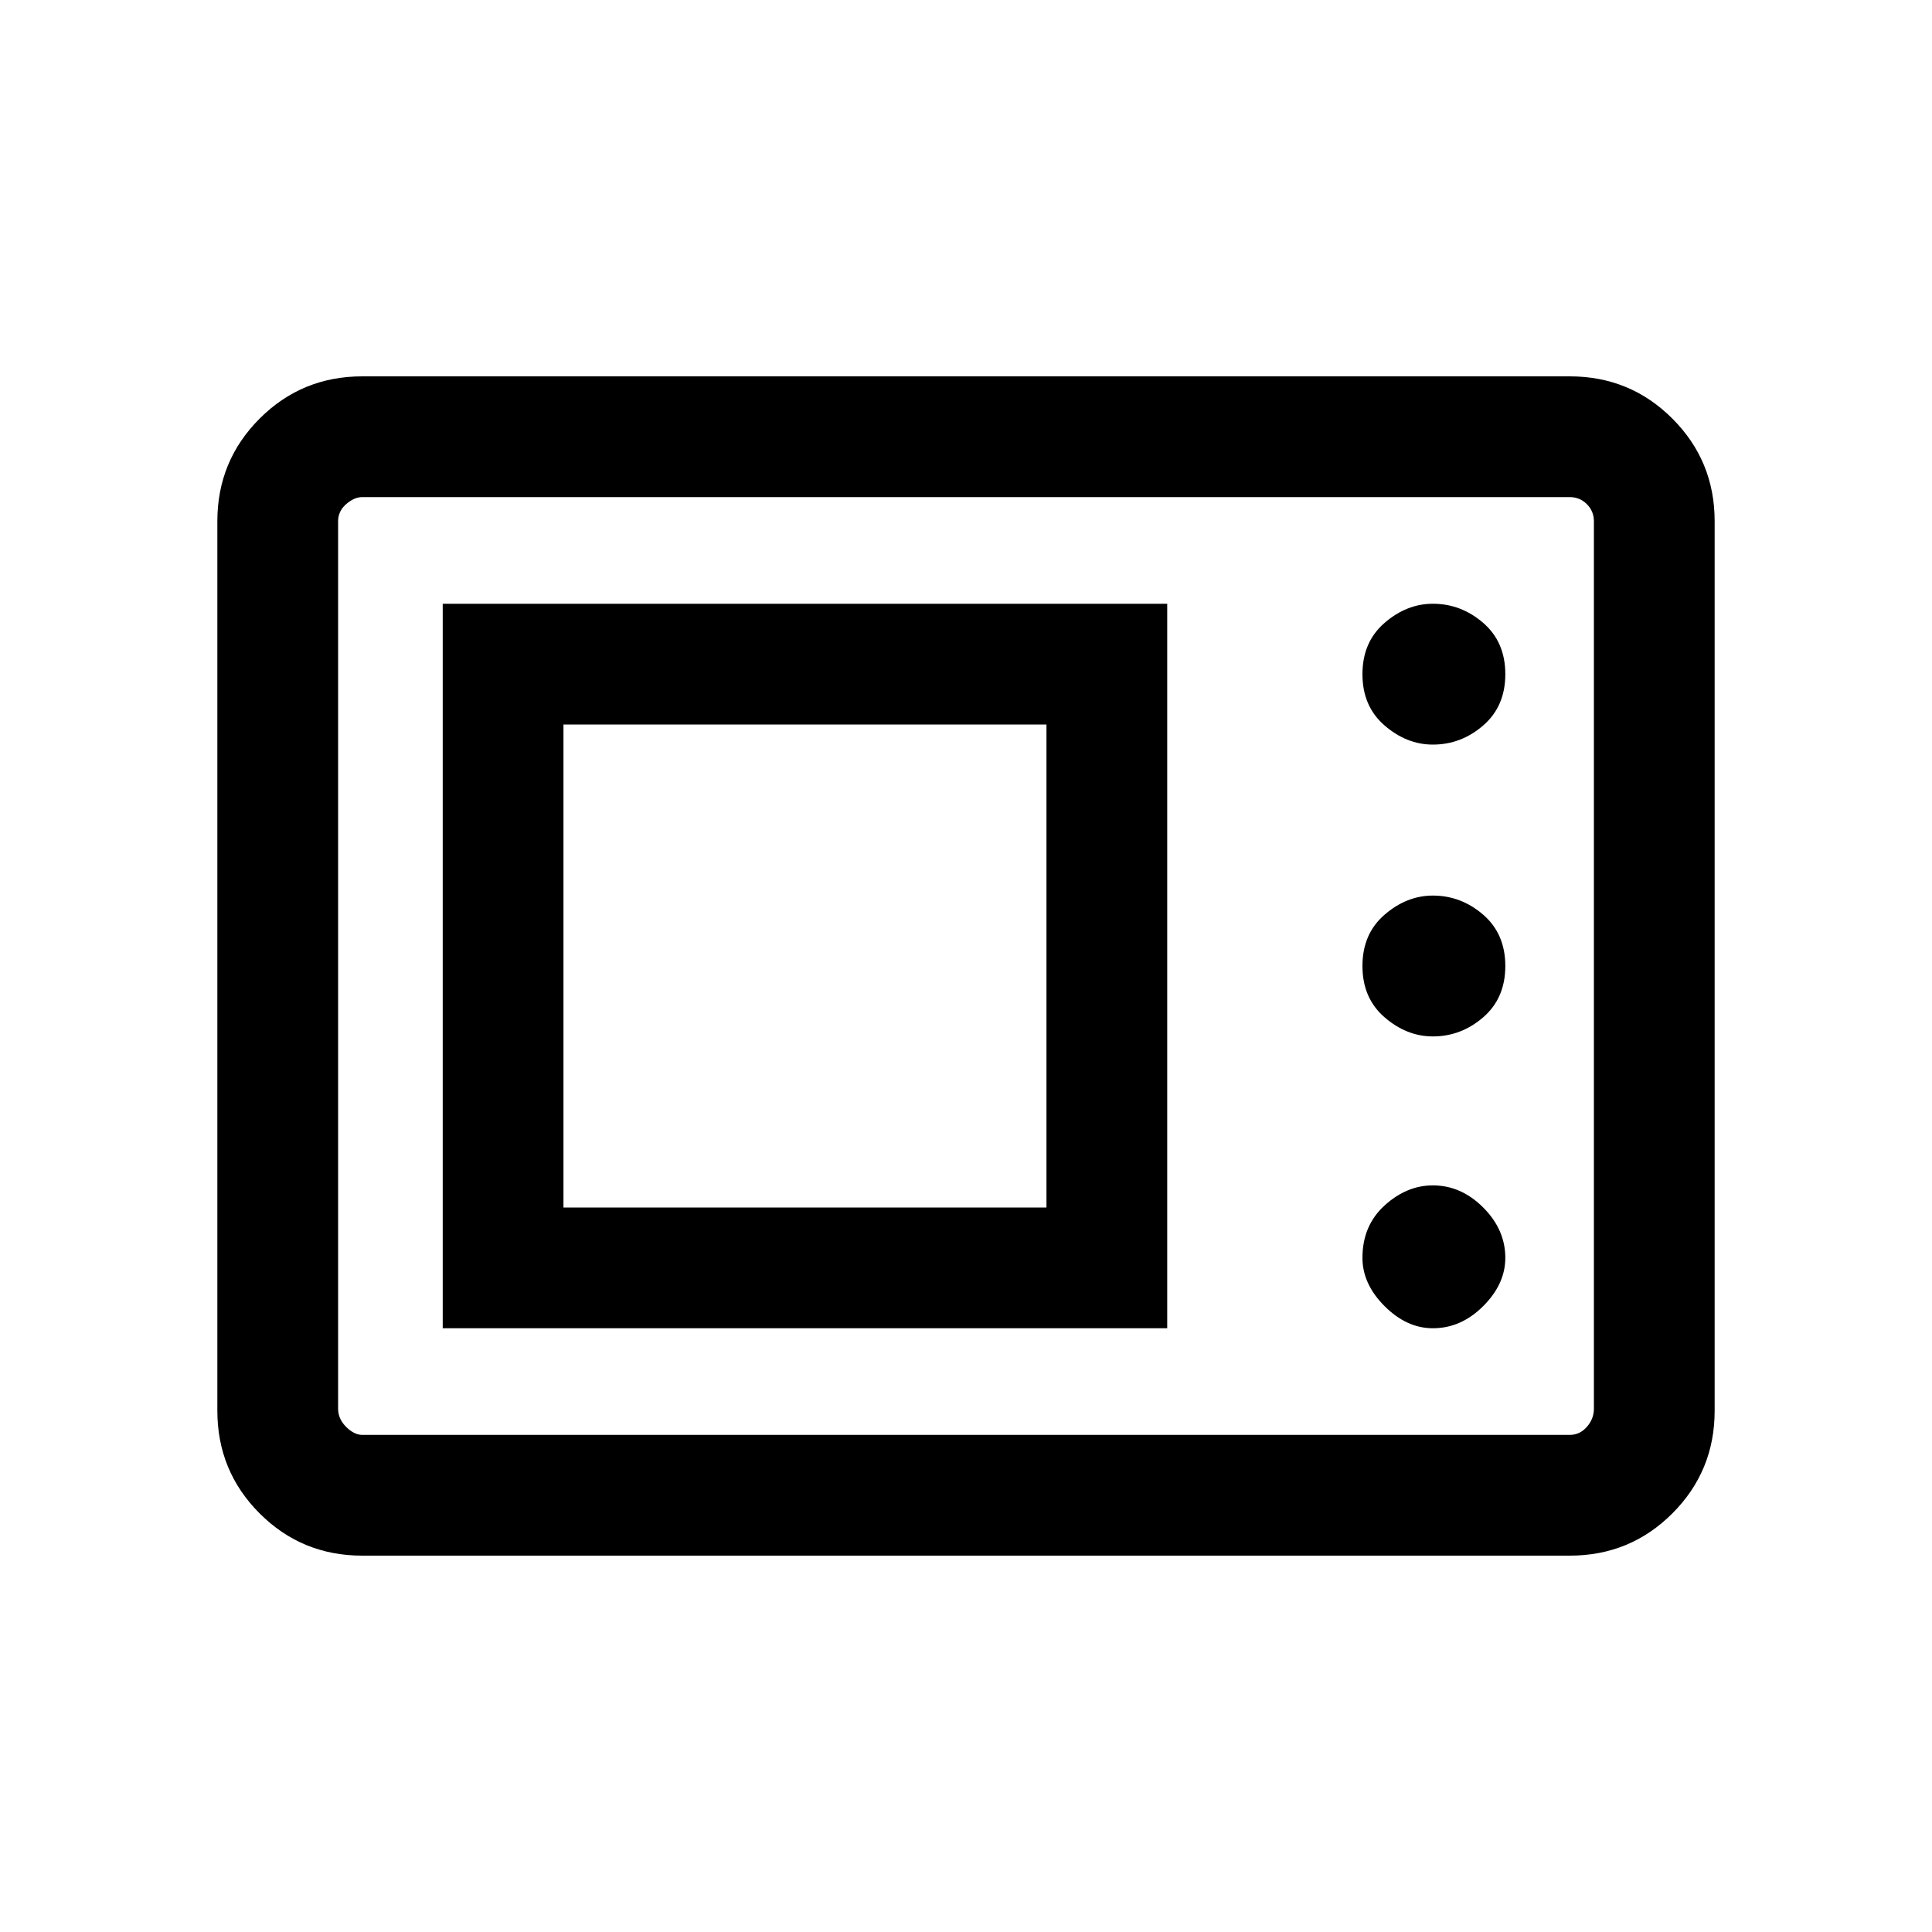 <svg xmlns="http://www.w3.org/2000/svg" height="20" width="20"><path d="M3.75 16.104q-.625 0-1.062-.437-.438-.438-.438-1.063V5.396q0-.625.438-1.063.437-.437 1.062-.437h12.5q.625 0 1.062.437.438.438.438 1.063v9.208q0 .625-.438 1.063-.437.437-1.062.437Zm0-1.25h12.5q.104 0 .177-.083t.073-.188V5.396q0-.104-.073-.177t-.177-.073H3.75q-.083 0-.167.073-.083.073-.083.177v9.187q0 .105.083.188.084.083.167.083Zm.833-1.104h7.5v-7.5h-7.5Zm10.25 0q.292 0 .521-.229.229-.229.229-.5 0-.292-.229-.521-.229-.229-.521-.229-.271 0-.5.208-.229.209-.229.542 0 .271.229.5.229.229.5.229Zm-9-1.25v-5h5v5Zm9-1.771q.292 0 .521-.198.229-.198.229-.531t-.229-.531q-.229-.198-.521-.198-.271 0-.5.198-.229.198-.229.531t.229.531q.229.198.5.198Zm0-3.021q.292 0 .521-.198.229-.198.229-.531t-.229-.531q-.229-.198-.521-.198-.271 0-.5.198-.229.198-.229.531t.229.531q.229.198.5.198ZM3.5 14.854V5.146v9.708Z"/></svg>